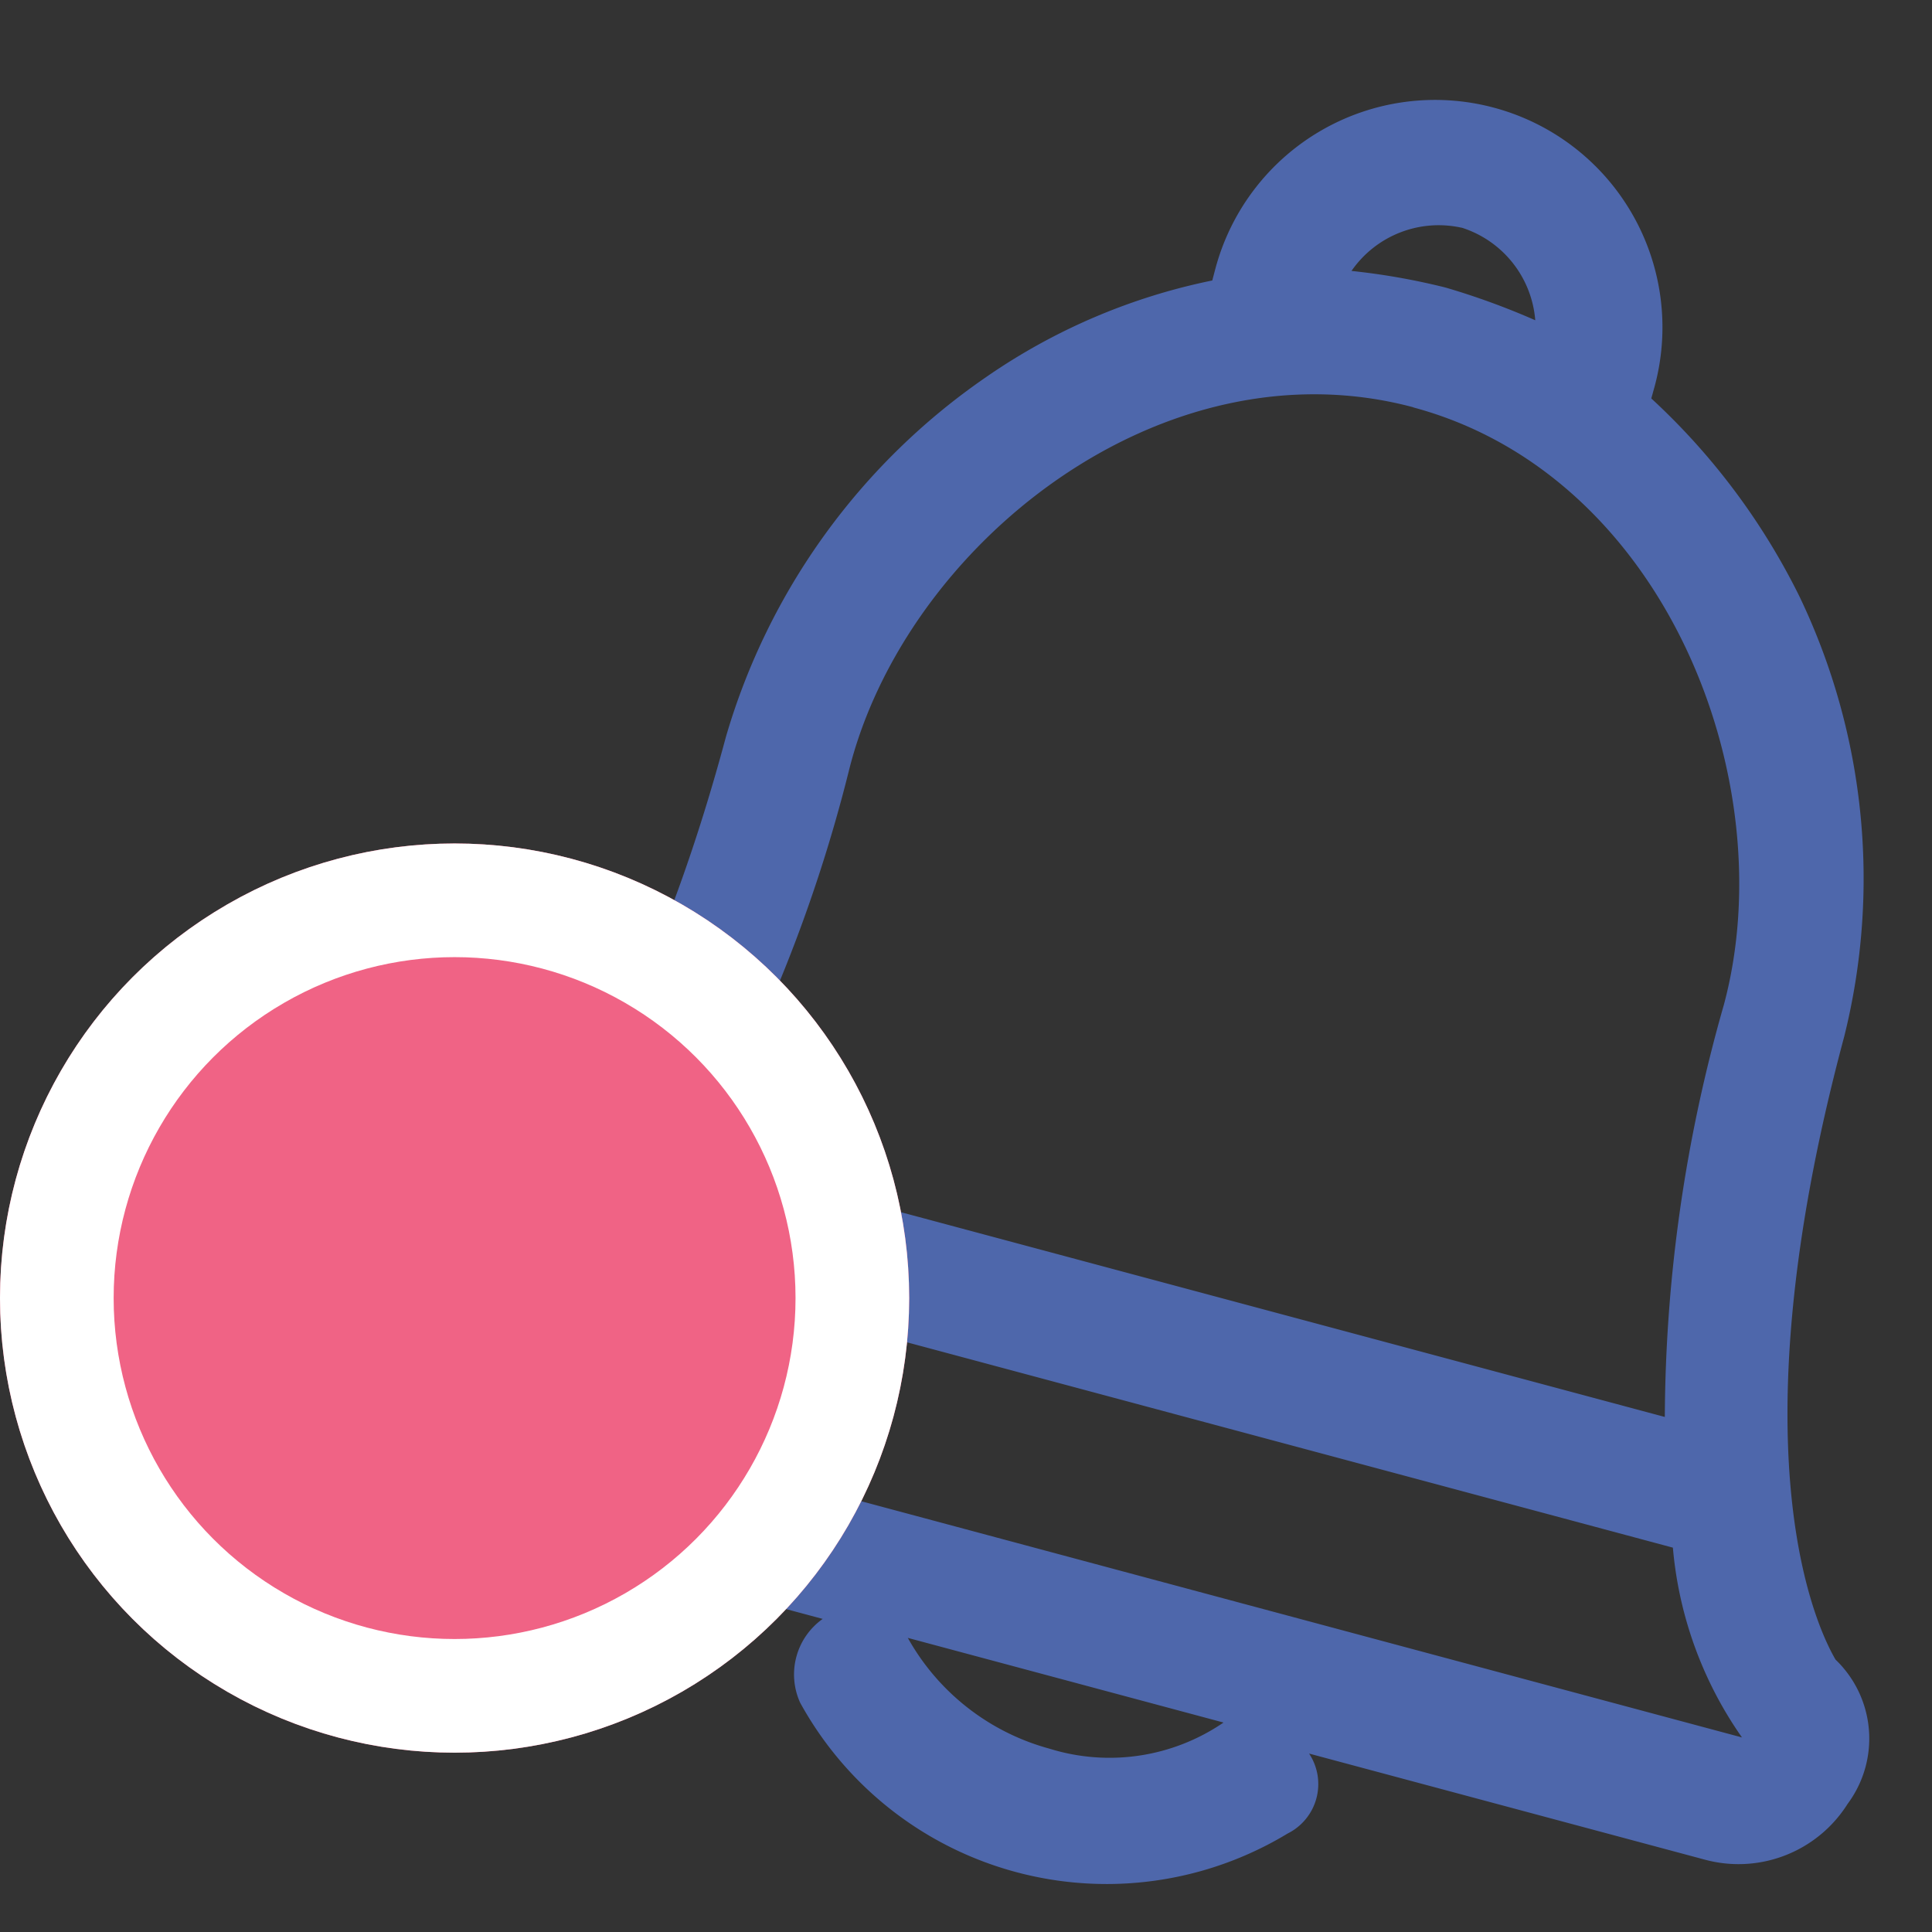 <svg xmlns="http://www.w3.org/2000/svg" viewBox="0 0 17 17">
  <rect x="0" y="0" width="17" height="17" fill="#333333" stroke="none"/>
  <g fill="none" fill-rule="evenodd">
    <path fill="#4E67AB" fill-rule="nonzero" d="M16.151 14.603c-.103-.179-.942-1.684.076-5.48a5.74 5.74 0 0 0-.393-3.874 5.949 5.949 0 0 0-1.304-1.743l.03-.108a2 2 0 1 0-3.865-1.036l-.028.106a5.38 5.38 0 0 0-2 .857 5.817 5.817 0 0 0-2.279 3.157c-1.009 3.762-2.488 4.646-2.667 4.75a1.083 1.083 0 0 0 .08 2.092l3.438.921a.6.6 0 0 0-.198.738 3.077 3.077 0 0 0 4.29 1.15.486.486 0 0 0 .188-.703l3.477.932c.483.133.995-.066 1.262-.49a.962.962 0 0 0-.107-1.269zm-3.29-12.6a.933.933 0 0 1 .648.815 6.5 6.5 0 0 0-.79-.288 5.975 5.975 0 0 0-.827-.146.933.933 0 0 1 .97-.38l-.001-.001zm-.425 1.582c2.215.594 3.261 3.286 2.733 5.255-.339 1.18-.514 2.4-.52 3.628l-8.543-2.29a13.379 13.379 0 0 0 1.365-3.402c.496-1.979 2.751-3.785 4.966-3.192l-.001.001zM9.235 15.387a2.04 2.04 0 0 1-1.247-.975l2.778.745a1.778 1.778 0 0 1-1.531.23zm-5.156-3.116A3.843 3.843 0 0 0 5.44 11.13l9.28 2.488c.052.6.262 1.177.608 1.67L4.079 12.271z"/>
    <circle cx="4" cy="11.422" r="4" fill="#F06385" fill-rule="nonzero"/>
    <circle cx="4" cy="11.422" r="3.5" stroke="#FFF"/>
  </g>
</svg>